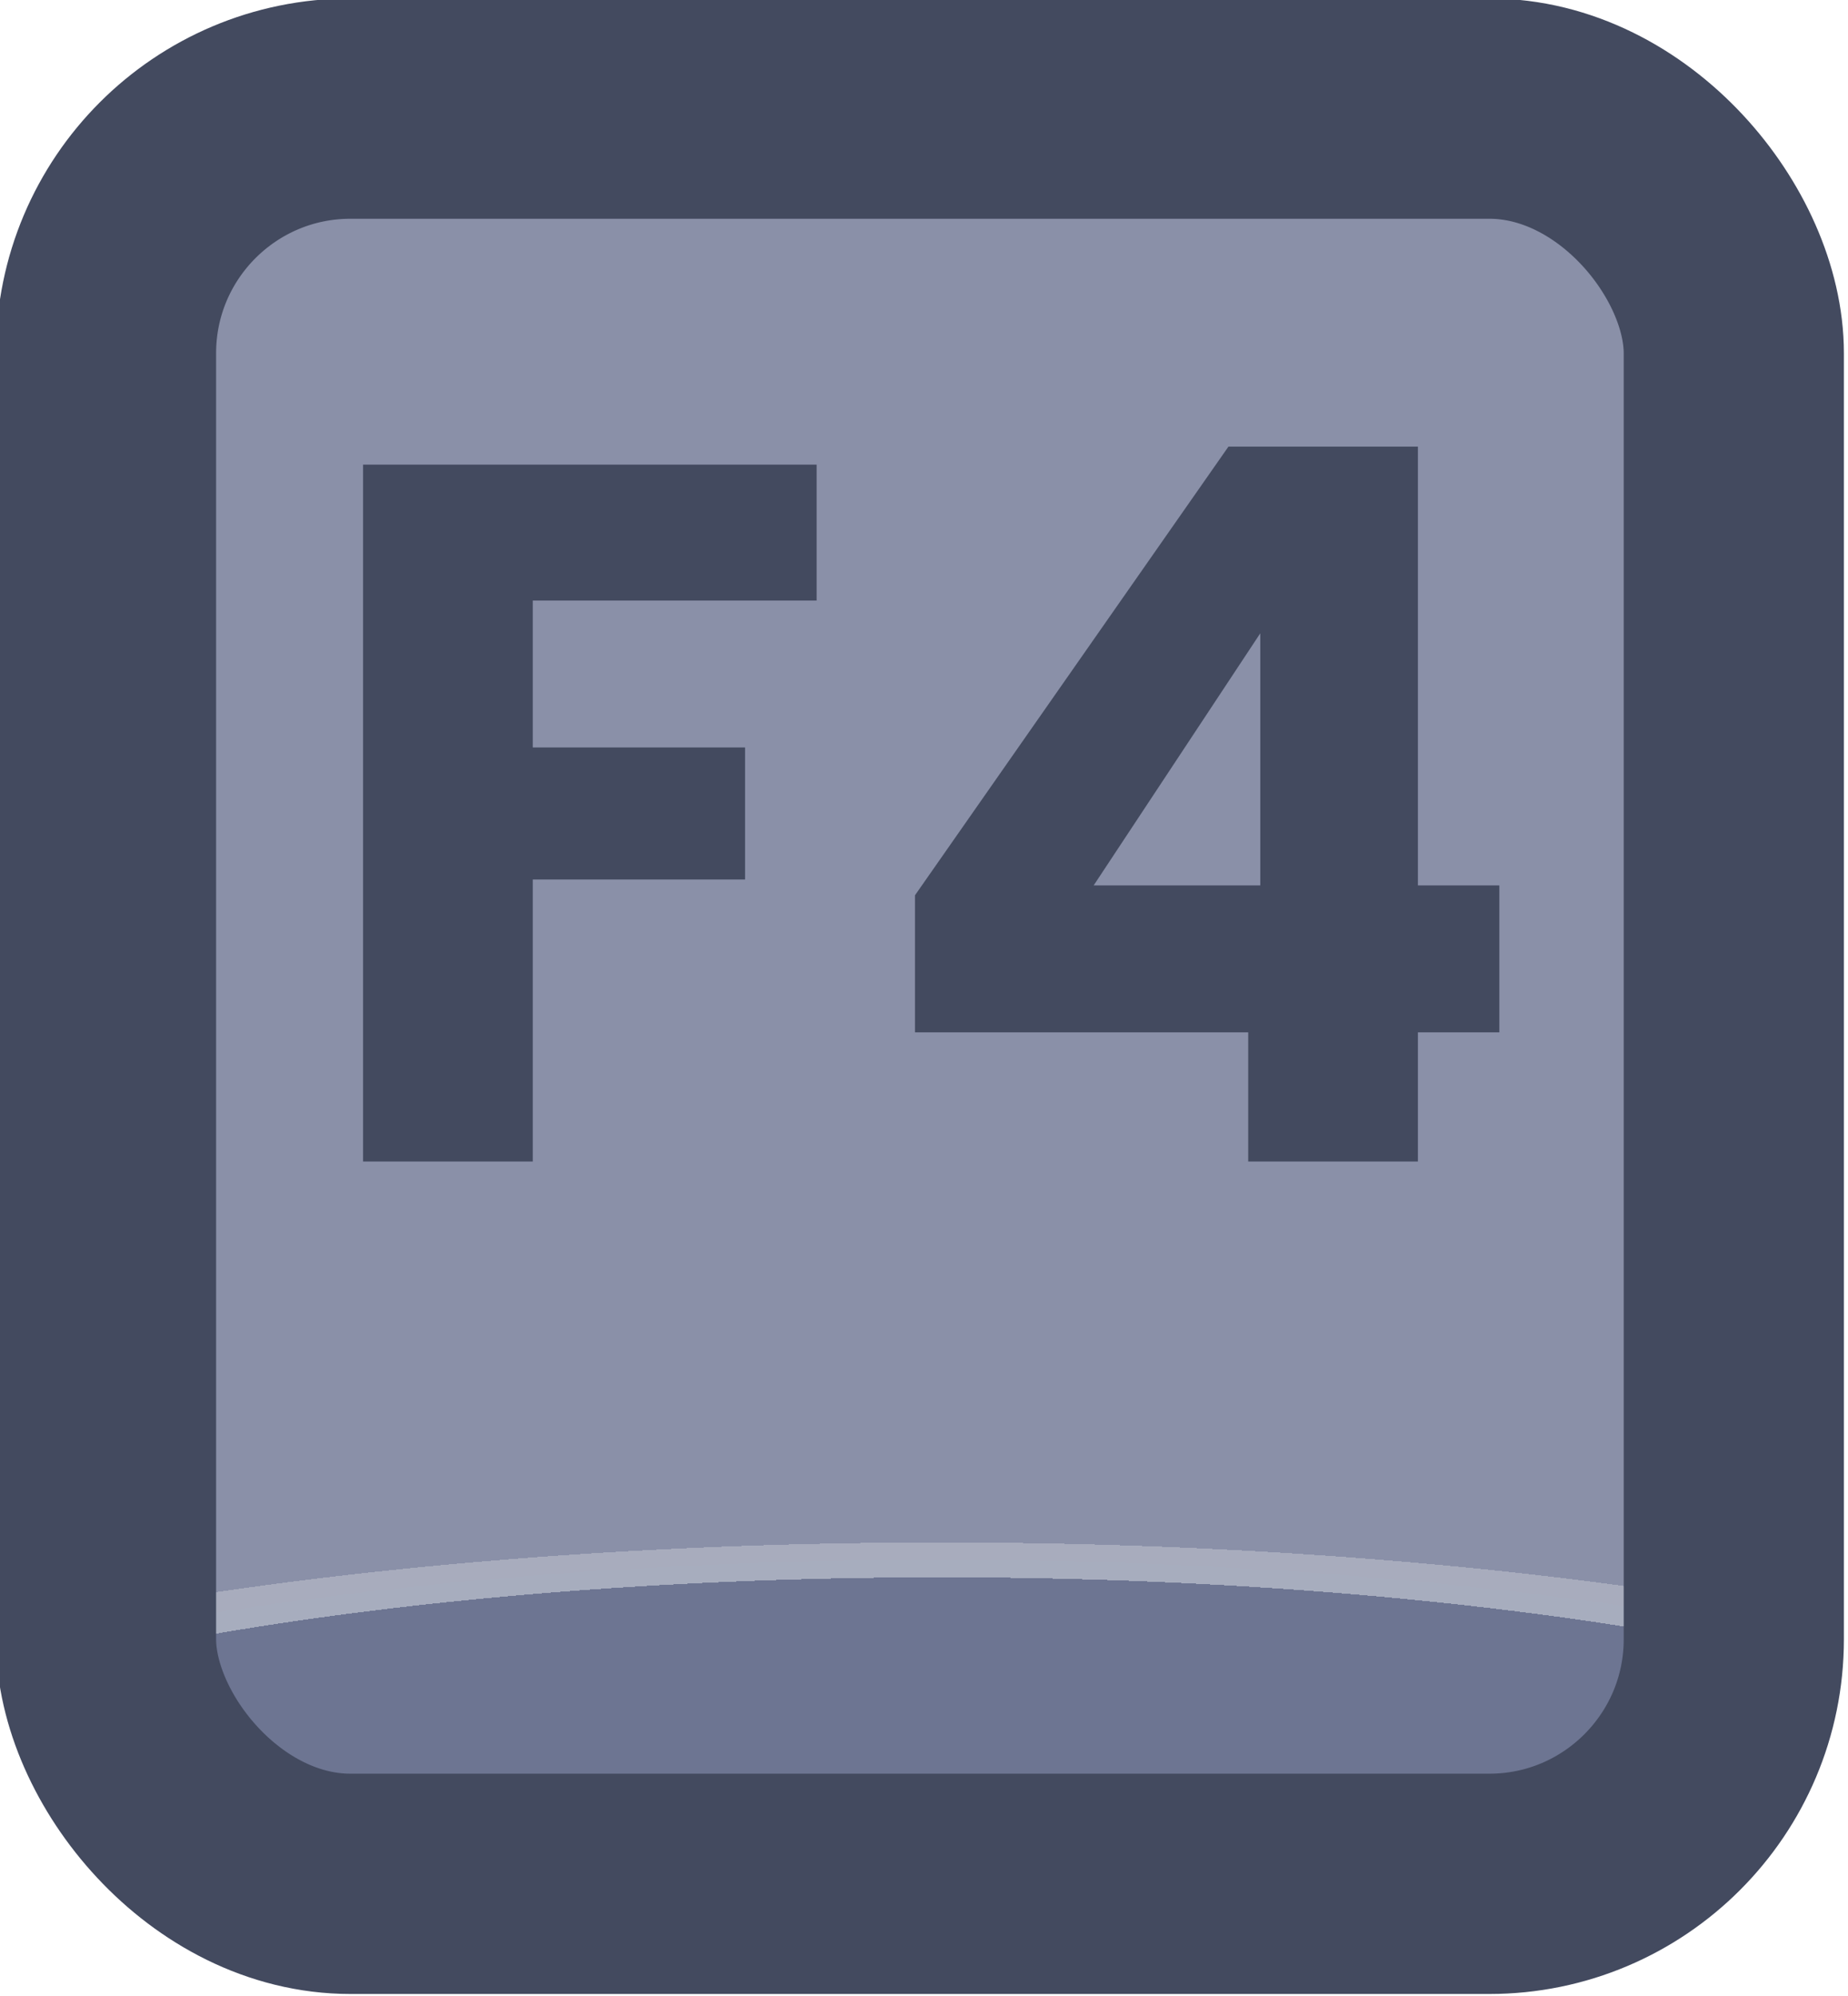 <?xml version="1.0" encoding="UTF-8" standalone="no"?>
<!-- Created with Inkscape (http://www.inkscape.org/) -->

<svg
   width="37.765"
   height="40.765"
   viewBox="0 0 9.992 10.786"
   version="1.1"
   id="svg1"
   xml:space="preserve"
   xmlns:xlink="http://www.w3.org/1999/xlink"
   xmlns="http://www.w3.org/2000/svg"
   xmlns:svg="http://www.w3.org/2000/svg"><defs
     id="defs1"><linearGradient
       id="linearGradient89"><stop
         style="stop-color:#434a5f;stop-opacity:1;"
         offset="1"
         id="stop89" /><stop
         style="stop-color:#434a5f;stop-opacity:1;"
         offset="1"
         id="stop90" /></linearGradient><linearGradient
       id="linearGradient1-1"><stop
         style="stop-color:#434a5f;stop-opacity:1;"
         offset="0.473"
         id="stop3" /><stop
         style="stop-color:#434a5f;stop-opacity:1;"
         offset="1"
         id="stop4" /></linearGradient><linearGradient
       id="linearGradient568"><stop
         style="stop-color:#6d7592;stop-opacity:1;"
         offset="0.181"
         id="stop565" /><stop
         style="stop-color:#a7adbe;stop-opacity:1;"
         offset="0.181"
         id="stop566" /><stop
         style="stop-color:#a8acbd;stop-opacity:1;"
         offset="0.201"
         id="stop567" /><stop
         style="stop-color:#8a90a8;stop-opacity:1;"
         offset="0.201"
         id="stop568" /></linearGradient><radialGradient
       xlink:href="#linearGradient568"
       id="radialGradient502"
       gradientUnits="userSpaceOnUse"
       gradientTransform="matrix(7.53,0,0,1.881,-2913.727,-184.196)"
       cx="452.625"
       cy="196.252"
       fx="452.625"
       fy="196.252"
       r="4.209" /><linearGradient
       xlink:href="#linearGradient1-1"
       id="linearGradient361"
       x1="490.247"
       y1="180.88"
       x2="498.665"
       y2="180.88"
       gradientUnits="userSpaceOnUse" /><linearGradient
       xlink:href="#linearGradient89"
       id="linearGradient956"
       x1="491.92"
       y1="180.006"
       x2="497.096"
       y2="180.006"
       gradientUnits="userSpaceOnUse" /></defs><g
     id="g456"
     transform="translate(-177.8,4.7557085e-5)"
     style="display:inline"><g
       id="g383"
       style="display:inline;paint-order:fill markers stroke"
       transform="matrix(1.187,0,0,1.187,-404.146,-209.321)"><rect
         style="opacity:1;fill:url(#radialGradient502);fill-opacity:1;stroke:url(#linearGradient361);stroke-width:1.003;stroke-linecap:round;stroke-linejoin:round;stroke-miterlimit:0;stroke-dasharray:none;stroke-opacity:1;paint-order:fill markers stroke"
         id="rect383"
         width="7.415"
         height="8.083"
         x="490.749"
         y="176.839"
         rx="1.114"
         ry="1.114" /><path
         d="m 493.986,178.46 v 0.619 h -1.293 v 0.669 h 0.967 v 0.601 h -0.967 v 1.284 h -0.773 v -3.173 z m 0.448,2.585 v -0.624 l 1.428,-2.043 h 0.863 v 1.998 h 0.371 v 0.669 h -0.371 v 0.588 h -0.773 v -0.588 z m 1.573,-1.817 -0.759,1.148 h 0.759 z"
         id="text383"
         style="font-weight:bold;font-size:4.52px;font-family:Poppins;-inkscape-font-specification:'Poppins Bold';text-align:center;letter-spacing:0.1px;text-anchor:middle;fill:url(#linearGradient956);stroke-width:1.991;stroke-linecap:round;stroke-linejoin:round;stroke-dasharray:3.981, 1.991"
         aria-label="F4" /></g></g></svg>
